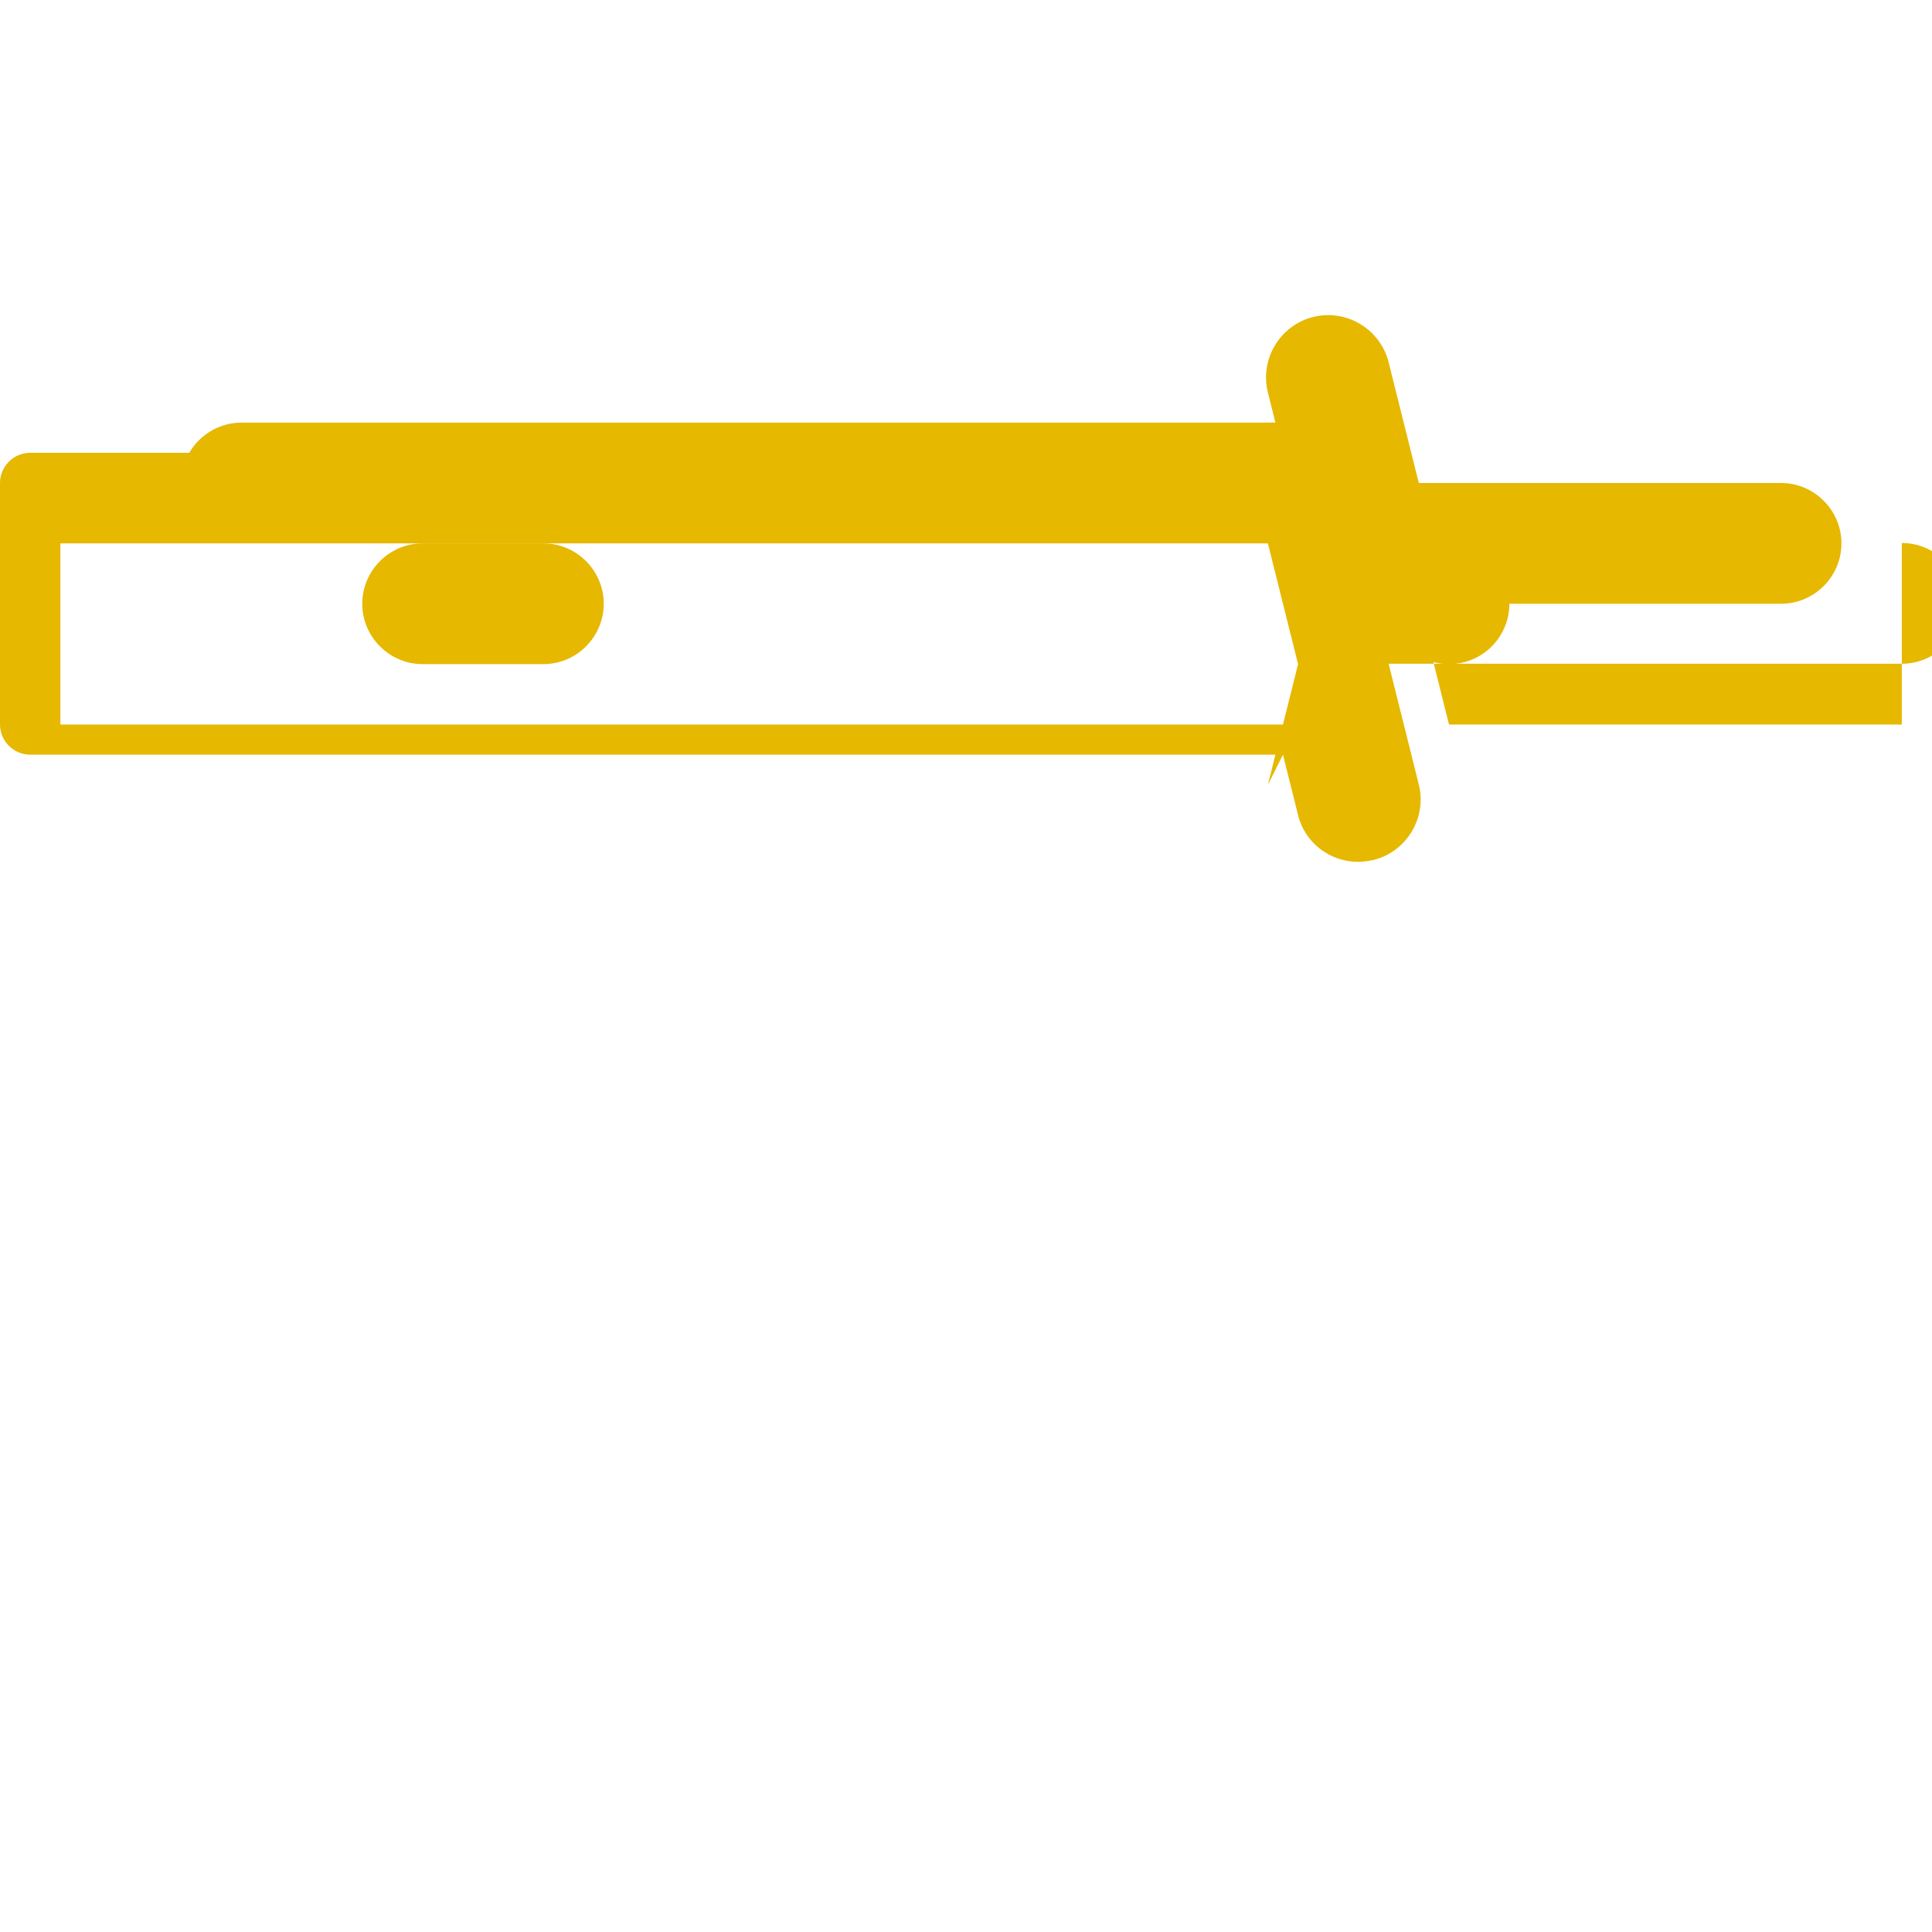 <svg xmlns="http://www.w3.org/2000/svg" viewBox="0 0 512 512" fill="#e6b800">
  <path d="M504 192H384l-8-32h96c8.8 0 16-7.2 16-16s-7.2-16-16-16h-96l-8-32c-2.2-8.8-11.2-14.2-20-12s-14.2 11.2-12 20l4 16H8c-4.4 0-8 3.6-8 8v64c0 4.4 3.6 8 8 8h332l4 16c1.8 7.4 8.5 12.4 15.9 12.4 1.3 0 2.7-.2 4.1-.5 8.8-2.2 14.2-11.2 12-20l-8-32h136c8.8 0 16-7.2 16-16s-7.2-16-16-16zm-160 0H16v-48h332l-4-16h.1l-4-16H64c-8.8 0-16 7.2-16 16s7.2 16 16 16h272l8 32-8 32z"/>
  <path d="M112 176h32c8.8 0 16-7.2 16-16s-7.2-16-16-16h-32c-8.8 0-16 7.2-16 16s7.2 16 16 16z"/>
  <circle cx="384" cy="160" r="16"/>
  <path d="M336 144h16c8.8 0 16-7.2 16-16s-7.2-16-16-16h-16c-8.8 0-16 7.2-16 16s7.2 16 16 16z"/>
</svg>